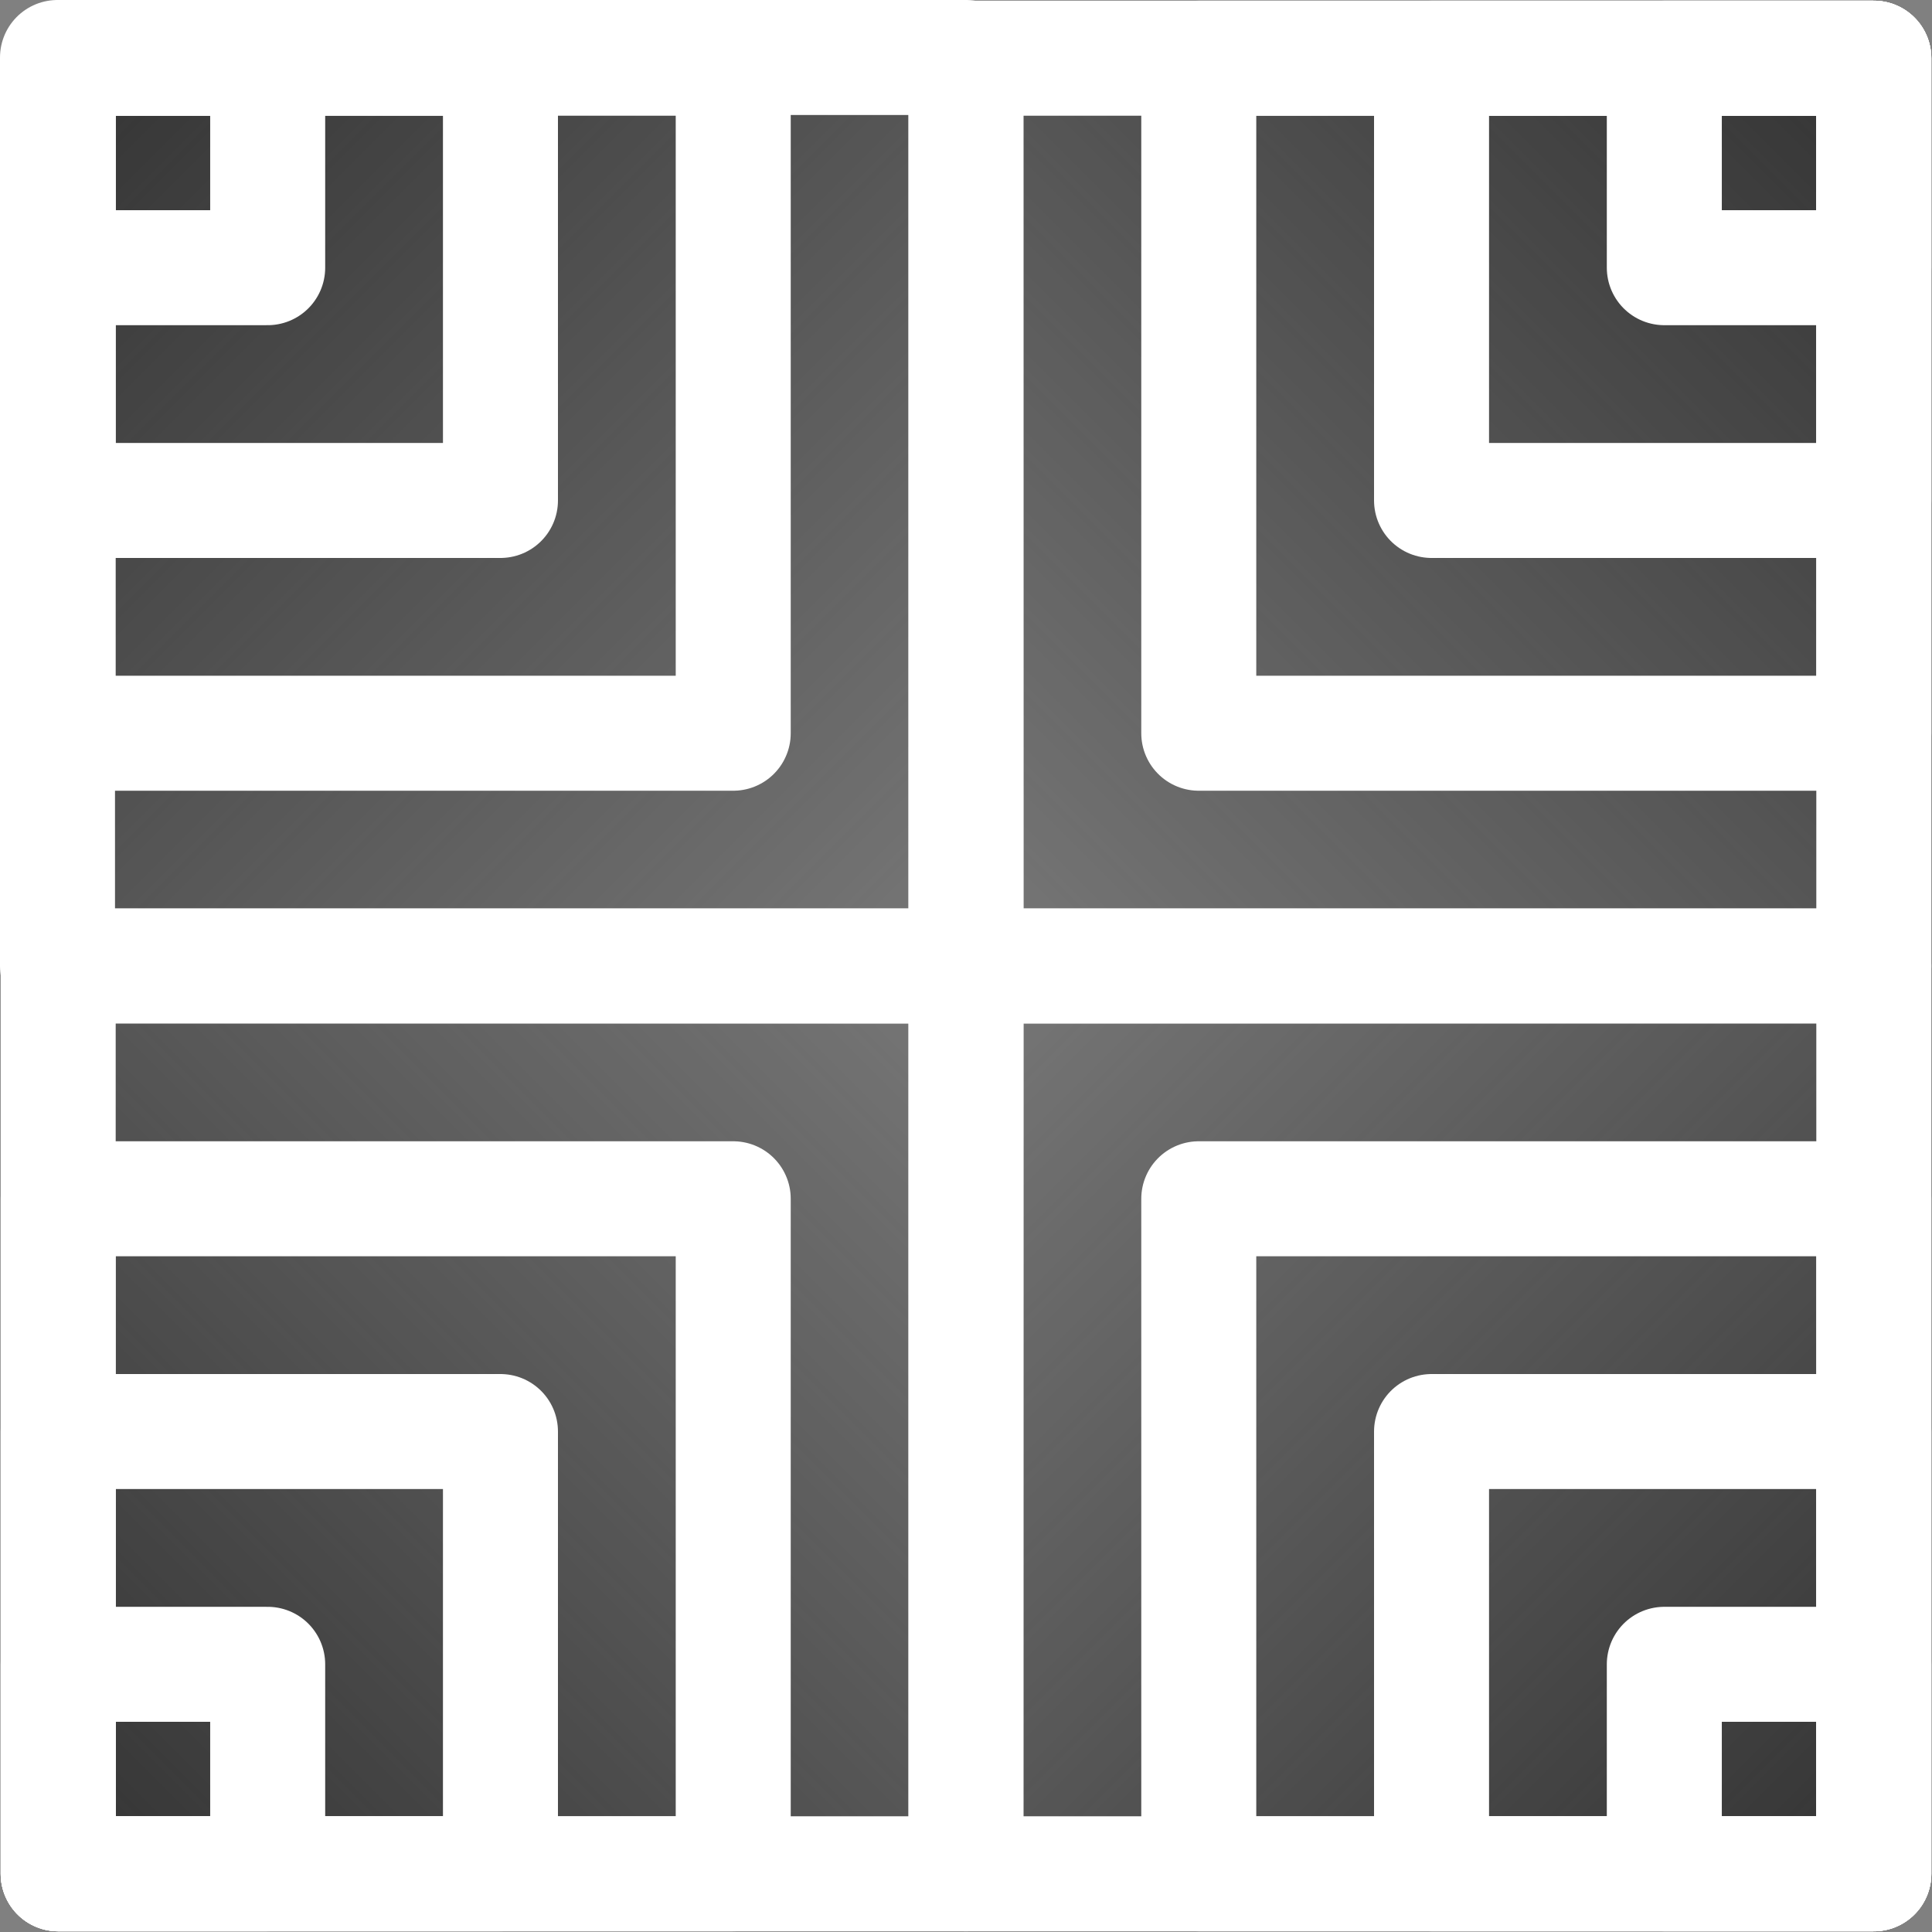 <svg width="168" height="168" viewBox="0 0 168 168" fill="none" xmlns="http://www.w3.org/2000/svg">
<rect x="0" y="0" width="168" height="168" fill="#808080" stroke="none"/>
<path d="M84 5H5V84H84V5Z" fill="url(#paint0_linear)" stroke="white" stroke-width="10" stroke-miterlimit="10" stroke-linejoin="round"/>
<path d="M162.94 5.06H84V84H162.94V5.06Z" fill="url(#paint1_linear)" stroke="white" stroke-width="10" stroke-miterlimit="10" stroke-linejoin="round"/>
<path d="M5.06 162.94L84 162.94L84 84L5.06 84L5.06 162.94Z" fill="url(#paint2_linear)" stroke="white" stroke-width="10" stroke-miterlimit="10" stroke-linejoin="round"/>
<path d="M84 162.94L162.94 162.94L162.94 84L84 84L84 162.94Z" fill="url(#paint3_linear)" stroke="white" stroke-width="10" stroke-miterlimit="10" stroke-linejoin="round"/>
<path d="M63.759 104.241H5.06V162.94H63.759V104.241Z" stroke="white" stroke-width="10" stroke-miterlimit="10" stroke-linejoin="round"/>
<path d="M43.518 124.482H5.06V162.94H43.518V124.482Z" stroke="white" stroke-width="10" stroke-miterlimit="10" stroke-linejoin="round"/>
<path d="M23.277 144.723H5.06V162.94H23.277V144.723Z" stroke="white" stroke-width="10" stroke-miterlimit="10" stroke-linejoin="round"/>
<path d="M63.759 5.06H5.06V63.759H63.759V5.06Z" stroke="white" stroke-width="10" stroke-miterlimit="10" stroke-linejoin="round"/>
<path d="M43.518 5.06H5.06V43.518H43.518V5.06Z" stroke="white" stroke-width="10" stroke-miterlimit="10" stroke-linejoin="round"/>
<path d="M23.277 5.06H5.06V23.277H23.277V5.06Z" stroke="white" stroke-width="10" stroke-miterlimit="10" stroke-linejoin="round"/>
<path d="M162.94 5.06H104.241V63.759H162.94V5.06Z" stroke="white" stroke-width="10" stroke-miterlimit="10" stroke-linejoin="round"/>
<path d="M162.94 5.06H124.482V43.518H162.94V5.06Z" stroke="white" stroke-width="10" stroke-miterlimit="10" stroke-linejoin="round"/>
<path d="M162.94 5.06H144.723V23.277H162.94V5.06Z" stroke="white" stroke-width="10" stroke-miterlimit="10" stroke-linejoin="round"/>
<path d="M162.94 104.241H104.241V162.94H162.94V104.241Z" stroke="white" stroke-width="10" stroke-miterlimit="10" stroke-linejoin="round"/>
<path d="M162.94 124.482H124.482V162.94H162.94V124.482Z" stroke="white" stroke-width="10" stroke-miterlimit="10" stroke-linejoin="round"/>
<path d="M162.94 144.723H144.723V162.94H162.94V144.723Z" stroke="white" stroke-width="10" stroke-miterlimit="10" stroke-linejoin="round"/>
<defs>
<linearGradient id="paint0_linear" x1="5" y1="5" x2="84" y2="84" gradientUnits="userSpaceOnUse">
<stop stop-color="#333333"/>
<stop offset="1" stop-color="#333333" stop-opacity="0.1"/>
</linearGradient>
<linearGradient id="paint1_linear" x1="163" y1="5" x2="84" y2="84" gradientUnits="userSpaceOnUse">
<stop stop-color="#333333"/>
<stop offset="1" stop-color="#333333" stop-opacity="0.1"/>
</linearGradient>
<linearGradient id="paint2_linear" x1="5" y1="163" x2="84" y2="84" gradientUnits="userSpaceOnUse">
<stop stop-color="#333333"/>
<stop offset="1" stop-color="#333333" stop-opacity="0.1"/>
</linearGradient>
<linearGradient id="paint3_linear" x1="163" y1="163" x2="84" y2="84" gradientUnits="userSpaceOnUse">
<stop stop-color="#333333"/>
<stop offset="1" stop-color="#333333" stop-opacity="0.1"/>
</linearGradient>
</defs>
</svg>
